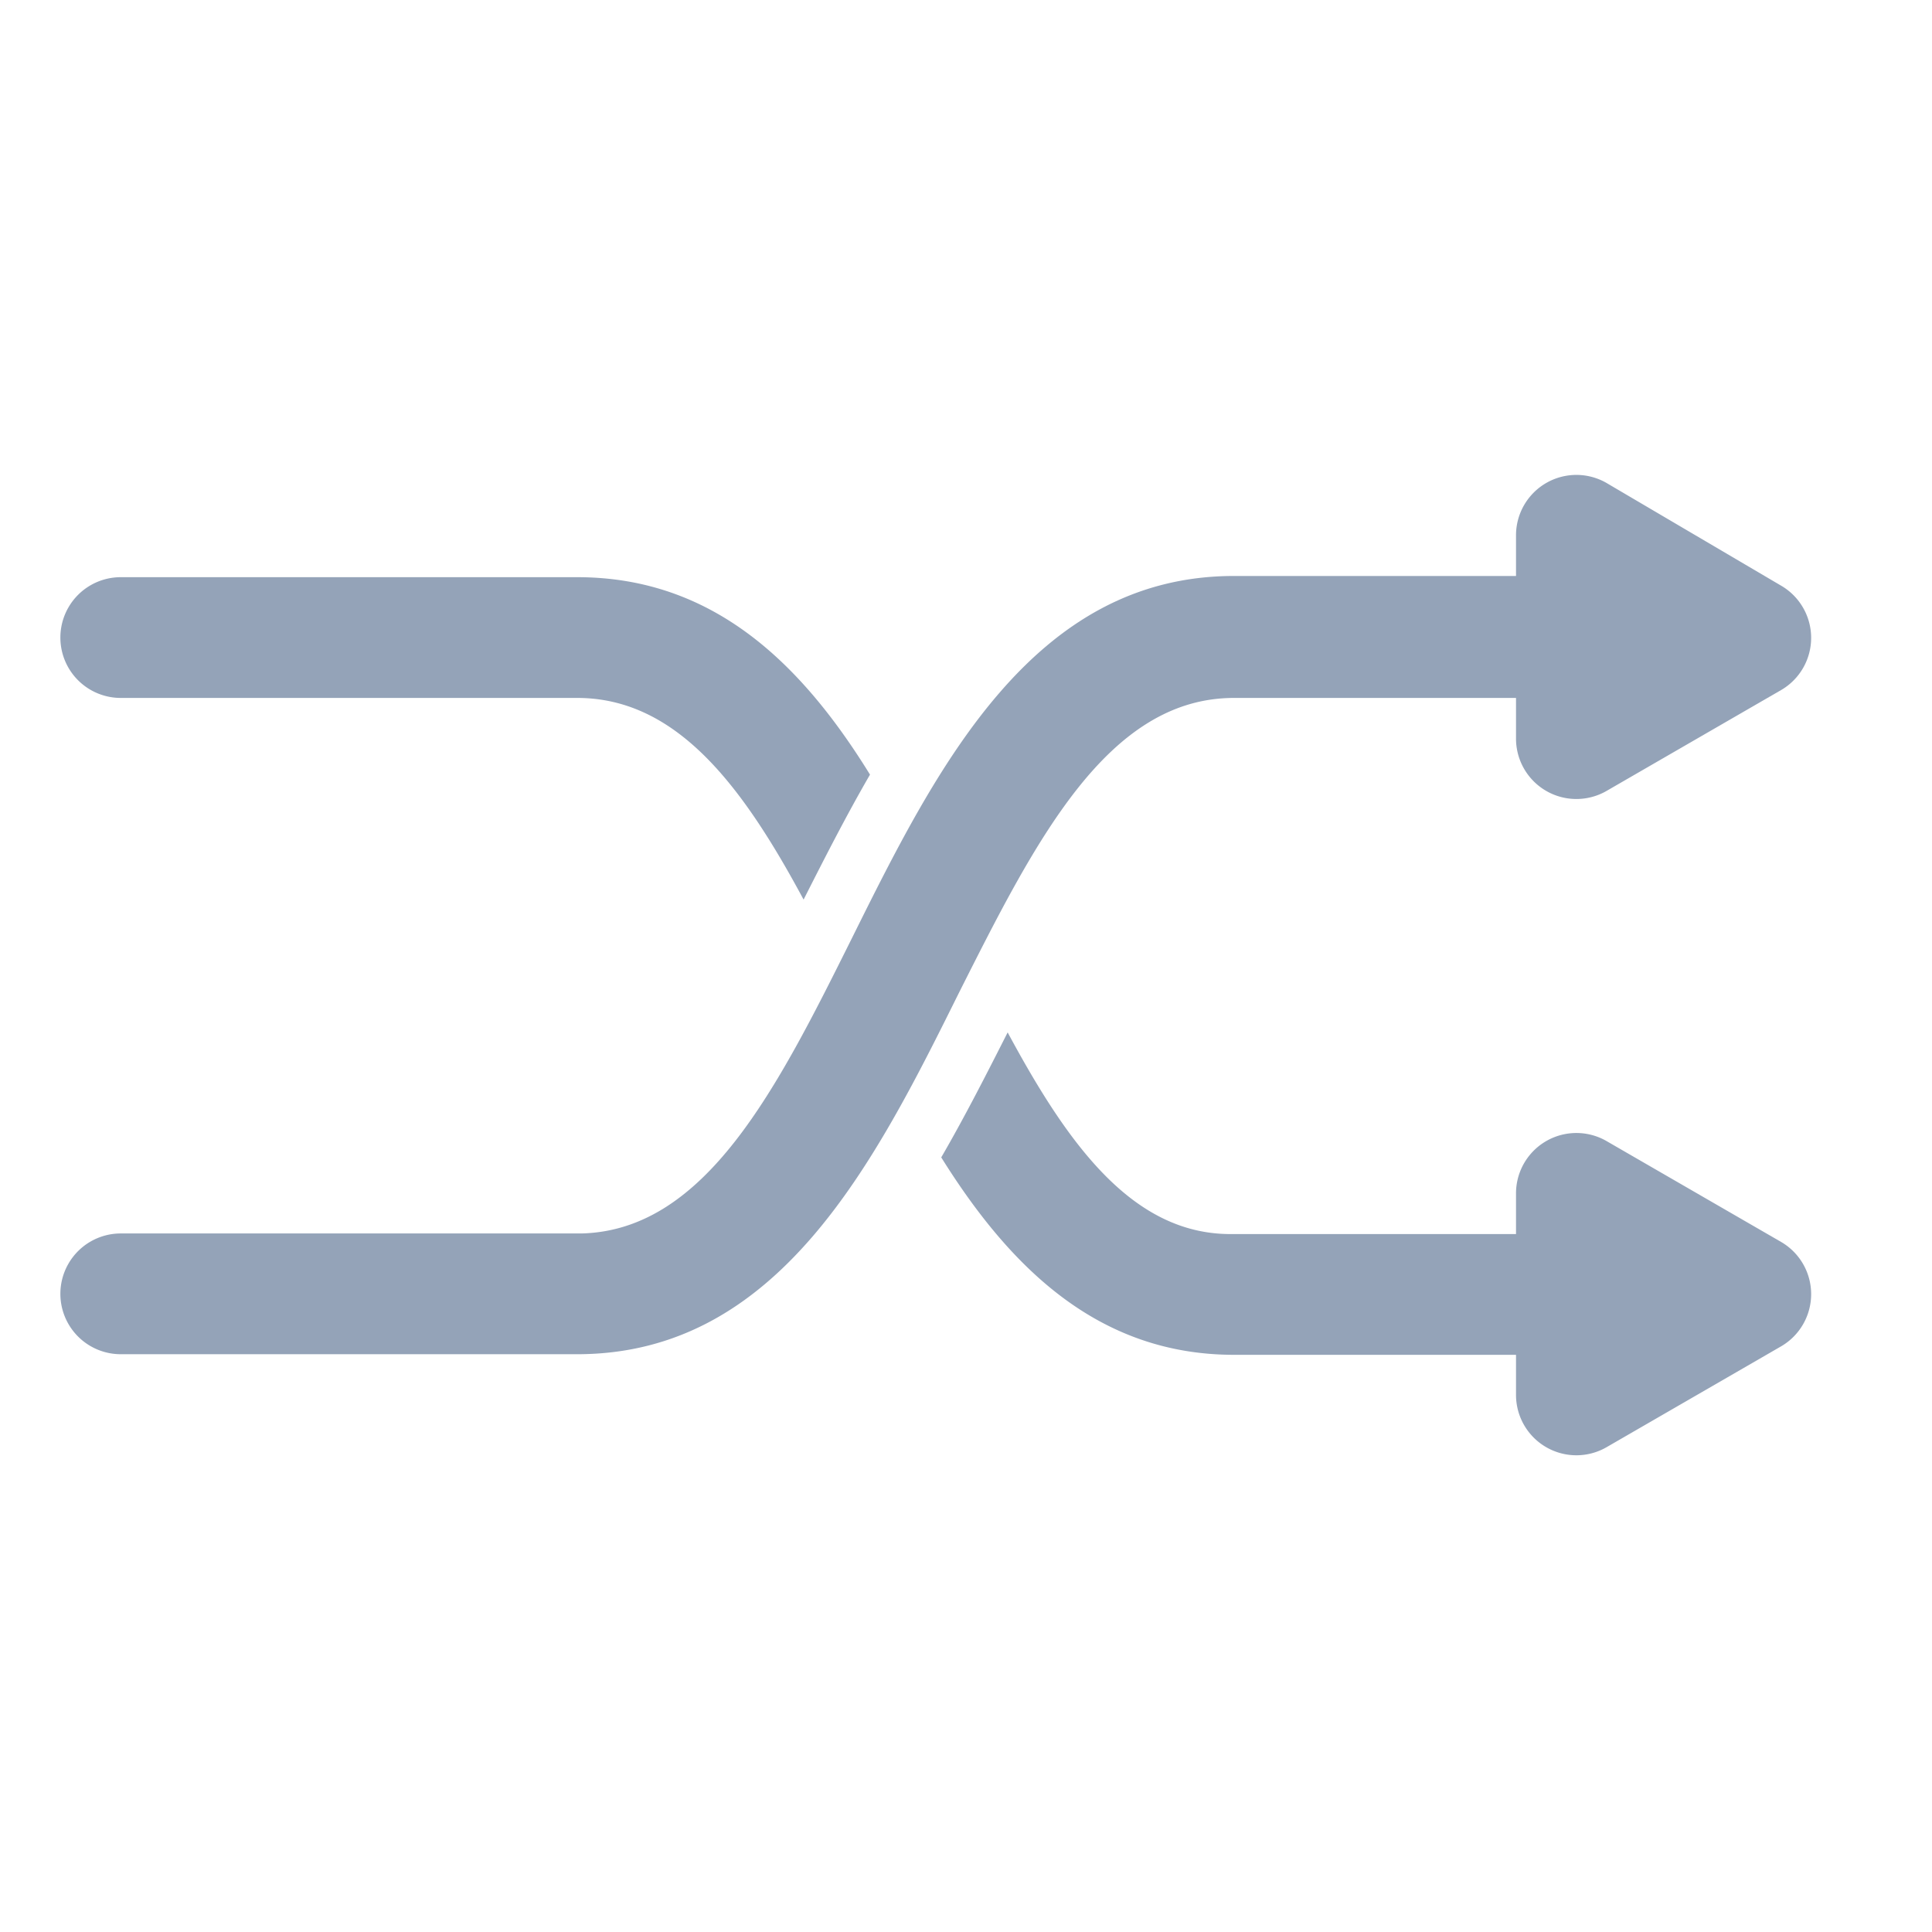 <svg width="15" height="15" viewBox="0 0 32 32" xmlns="http://www.w3.org/2000/svg">
    <g data-name="Layer 19">
        <path
            d="M2 11.56h7.56c1.66 0 2.75 1.48 3.75 3.34.34-.67.7-1.38 1.1-2.07-1.13-1.83-2.59-3.27-4.85-3.27H2a1 1 0 0 0 0 2Z"
            fill="#94a3b8" class="fill-000000"></path>
        <path
            d="M20.44 11.56h4.67v.67a1 1 0 0 0 1.5.87l2.89-1.67a1 1 0 0 0 0-1.73L26.61 8a1 1 0 0 0-1.5.87v.67h-4.67c-3.34 0-4.93 3.18-6.33 6-1.24 2.49-2.42 4.84-4.48 4.89H2a1 1 0 0 0 0 2h7.56c3.34 0 4.93-3.18 6.33-6 1.26-2.5 2.45-4.87 4.55-4.87Z"
            fill="#94a3b8" class="fill-000000"></path>
        <path
            d="m29.5 20.57-2.89-1.67a1 1 0 0 0-1.5.87v.67h-4.73c-1.63 0-2.7-1.5-3.69-3.34-.34.67-.7 1.38-1.1 2.07 1.13 1.81 2.59 3.27 4.85 3.27h4.67v.66a1 1 0 0 0 1.5.87l2.89-1.67a1 1 0 0 0 0-1.73Z"
            fill="#94a3b8" class="fill-000000"></path>
    </g>
</svg>